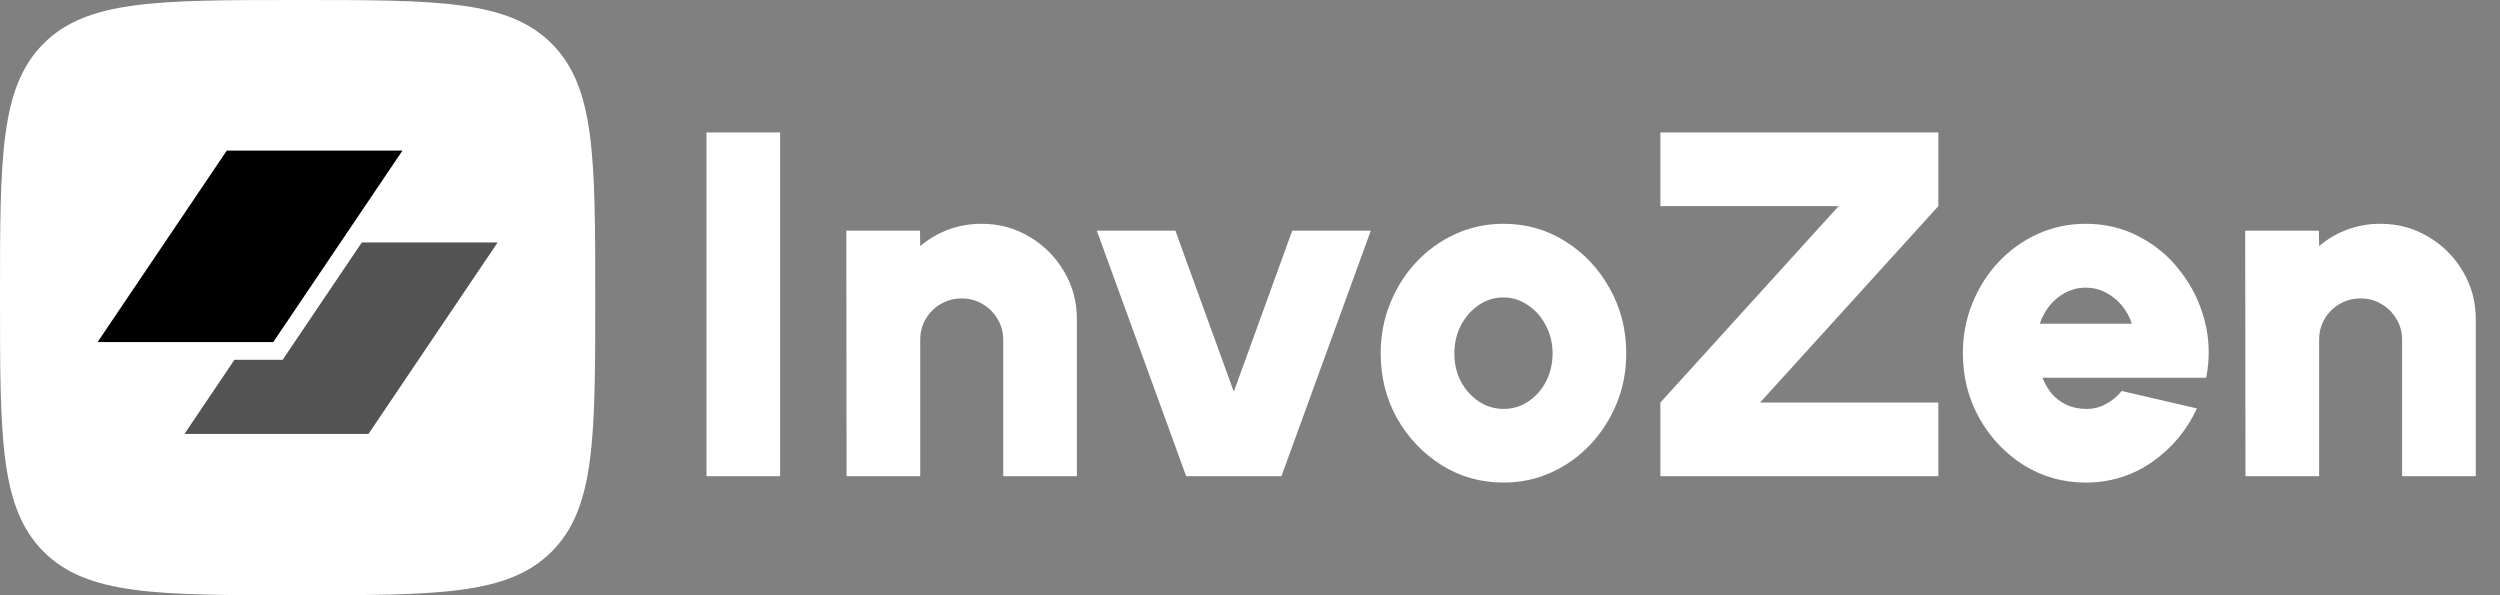 <svg width="168" height="40" viewBox="0 0 168 40" fill="none" xmlns="http://www.w3.org/2000/svg">
<rect x="0" y="0" width="168" height="40" fill="#808080" stroke="none"/>
<path d="M0 20C0 10.572 0 5.858 2.929 2.929C5.858 0 10.572 0 20 0C29.428 0 34.142 0 37.071 2.929C40 5.858 40 10.572 40 20C40 29.428 40 34.142 37.071 37.071C34.142 40 29.428 40 20 40C10.572 40 5.858 40 2.929 37.071C0 34.142 0 29.428 0 20Z" fill="white"/>
<path d="M15.24 10.12H27.045L18.366 22.985H6.56L15.24 10.12Z" fill="black"/>
<path d="M15.756 24.177L12.395 29.16H24.76L33.44 16.295H24.313L18.995 24.177H15.756Z" fill="#535353"/>
<path d="M47.475 32V8.9H52.425V32H47.475ZM72.367 21.456V32H67.417V22.843C67.417 22.326 67.291 21.858 67.038 21.44C66.785 21.011 66.449 20.675 66.031 20.433C65.613 20.18 65.146 20.054 64.629 20.054C64.112 20.054 63.639 20.18 63.21 20.433C62.792 20.675 62.456 21.011 62.203 21.44C61.961 21.858 61.84 22.326 61.84 22.843V32H56.89L56.874 15.5H61.824L61.84 16.54C62.39 16.067 63.017 15.698 63.721 15.434C64.425 15.17 65.168 15.038 65.949 15.038C67.137 15.038 68.215 15.329 69.183 15.912C70.151 16.485 70.921 17.255 71.493 18.223C72.076 19.191 72.367 20.268 72.367 21.456ZM86.113 32H79.711L73.705 15.5H78.985L82.912 26.324L86.839 15.5H92.119L86.113 32ZM101.033 32.429C99.515 32.429 98.129 32.038 96.875 31.258C95.632 30.477 94.636 29.431 93.888 28.122C93.151 26.802 92.783 25.345 92.783 23.75C92.783 22.54 92.998 21.413 93.427 20.367C93.856 19.311 94.444 18.387 95.192 17.596C95.951 16.793 96.831 16.166 97.832 15.714C98.833 15.264 99.9 15.038 101.033 15.038C102.551 15.038 103.931 15.428 105.174 16.209C106.428 16.991 107.424 18.041 108.161 19.361C108.909 20.681 109.283 22.144 109.283 23.75C109.283 24.949 109.068 26.071 108.639 27.116C108.21 28.161 107.616 29.085 106.857 29.888C106.109 30.68 105.235 31.302 104.234 31.753C103.244 32.203 102.177 32.429 101.033 32.429ZM101.033 27.479C101.66 27.479 102.221 27.308 102.716 26.968C103.222 26.627 103.618 26.175 103.904 25.614C104.19 25.043 104.333 24.421 104.333 23.75C104.333 23.057 104.179 22.424 103.871 21.852C103.574 21.28 103.172 20.829 102.666 20.5C102.171 20.159 101.627 19.988 101.033 19.988C100.417 19.988 99.856 20.164 99.35 20.516C98.855 20.857 98.459 21.314 98.162 21.886C97.876 22.457 97.733 23.079 97.733 23.75C97.733 24.454 97.882 25.087 98.178 25.648C98.487 26.209 98.888 26.654 99.383 26.984C99.889 27.314 100.439 27.479 101.033 27.479ZM111.579 32V27.05L123.558 13.85H111.579V8.9H130.257V13.85L118.278 27.05H130.257V32H111.579ZM140.156 32.429C138.638 32.429 137.252 32.038 135.998 31.258C134.755 30.477 133.76 29.426 133.012 28.106C132.275 26.786 131.906 25.328 131.906 23.733C131.906 22.535 132.121 21.413 132.55 20.367C132.979 19.311 133.567 18.387 134.315 17.596C135.074 16.793 135.954 16.166 136.955 15.714C137.956 15.264 139.023 15.038 140.156 15.038C141.476 15.038 142.681 15.329 143.77 15.912C144.87 16.485 145.794 17.265 146.542 18.256C147.301 19.235 147.84 20.34 148.159 21.572C148.478 22.804 148.511 24.075 148.258 25.384H137.252C137.406 25.768 137.61 26.12 137.863 26.439C138.127 26.747 138.446 26.995 138.82 27.182C139.205 27.369 139.65 27.468 140.156 27.479C140.64 27.49 141.086 27.386 141.493 27.166C141.911 26.945 142.274 26.648 142.582 26.274L147.631 27.446C146.96 28.909 145.959 30.108 144.628 31.043C143.297 31.967 141.806 32.429 140.156 32.429ZM137.071 21.753H143.258C143.104 21.28 142.873 20.863 142.565 20.5C142.257 20.137 141.894 19.851 141.476 19.642C141.069 19.433 140.629 19.328 140.156 19.328C139.694 19.328 139.254 19.433 138.836 19.642C138.429 19.851 138.072 20.137 137.764 20.5C137.467 20.863 137.236 21.28 137.071 21.753ZM166.372 21.456V32H161.422V22.843C161.422 22.326 161.295 21.858 161.042 21.44C160.789 21.011 160.454 20.675 160.036 20.433C159.618 20.18 159.15 20.054 158.633 20.054C158.116 20.054 157.643 20.18 157.214 20.433C156.796 20.675 156.461 21.011 156.208 21.44C155.966 21.858 155.845 22.326 155.845 22.843V32H150.895L150.878 15.5H155.828L155.845 16.54C156.395 16.067 157.022 15.698 157.726 15.434C158.43 15.17 159.172 15.038 159.953 15.038C161.141 15.038 162.219 15.329 163.187 15.912C164.155 16.485 164.925 17.255 165.497 18.223C166.08 19.191 166.372 20.268 166.372 21.456Z" fill="white"/>
</svg>
